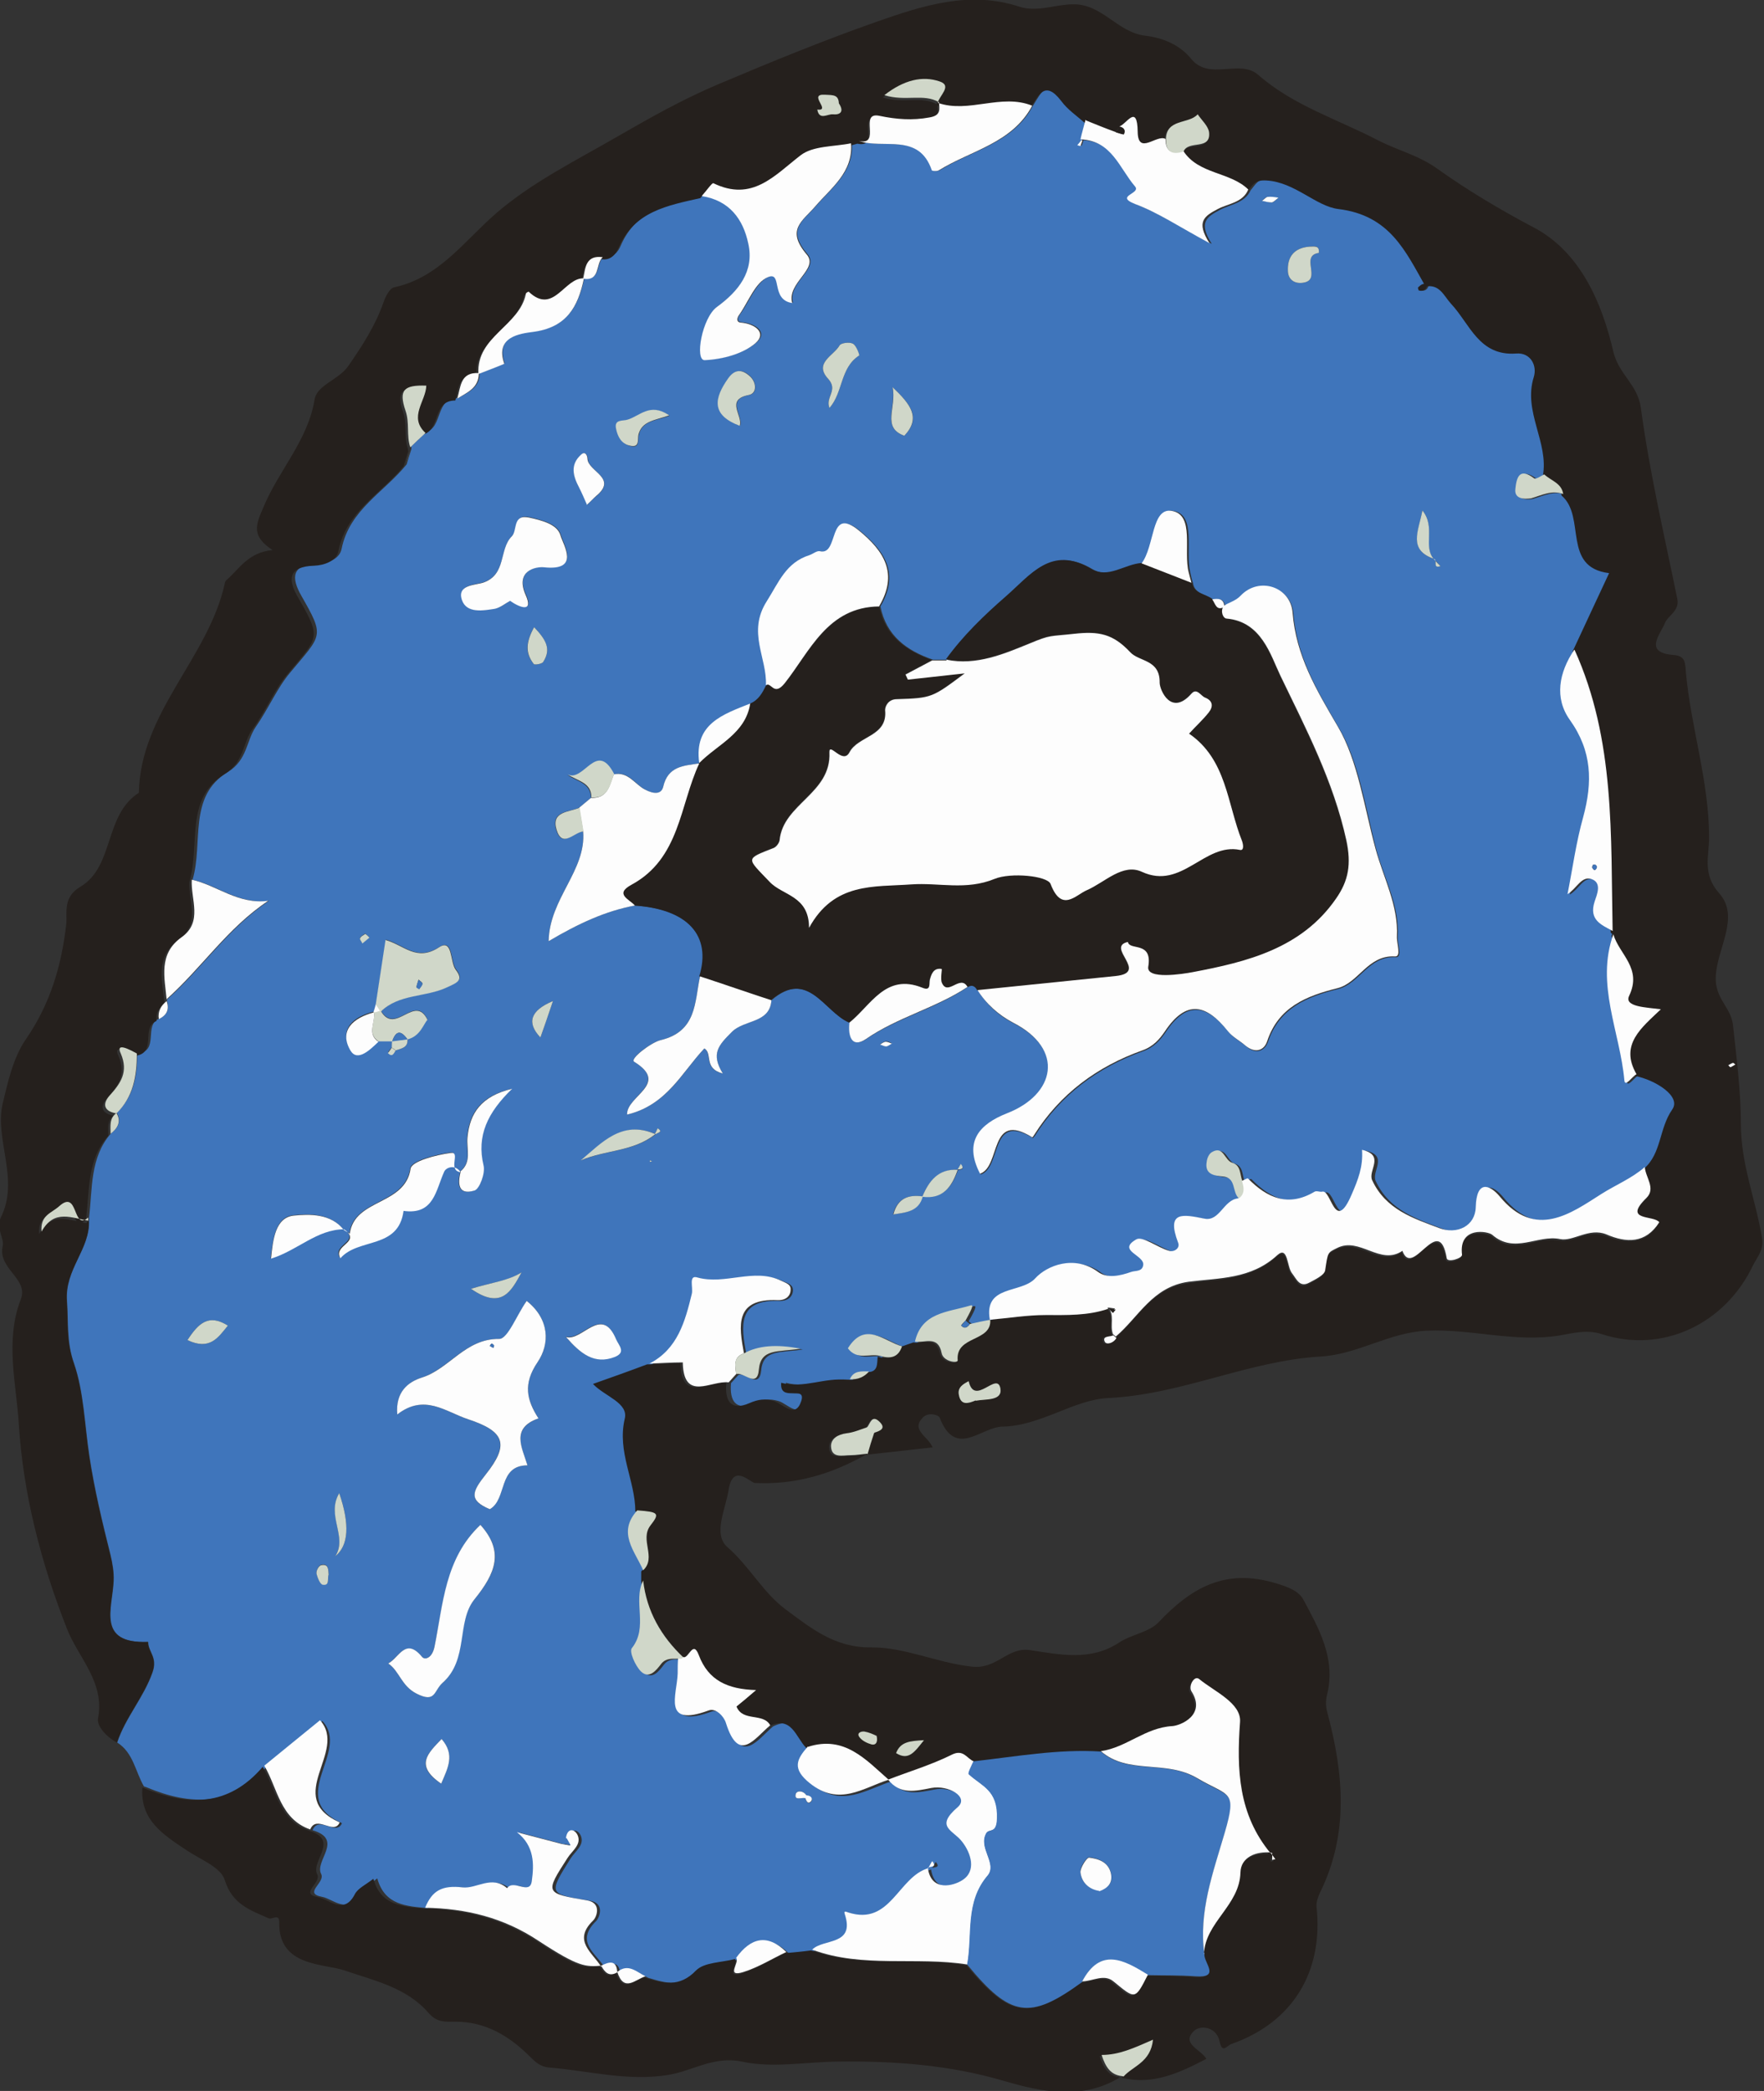 <svg width="81" height="96" viewBox="0 0 81 96" fill="none" xmlns="http://www.w3.org/2000/svg">
<rect x="0" y="0" width="81" height="96" fill="#333333" stroke="none"/>
<g clip-path="url(#clip0_85_568)">
<path d="M6.609 82.016C6.213 81.333 6.123 80.47 5.384 80.003C5.763 78.853 6.591 77.954 7.005 76.786C7.257 76.085 6.807 75.851 6.807 75.384C4.43 75.474 5.168 73.856 5.222 72.58C5.24 72.184 5.168 71.771 5.078 71.393C4.7 69.883 4.34 68.392 4.106 66.846C3.89 65.426 3.854 63.916 3.404 62.604C3.043 61.58 3.151 60.699 3.079 59.728C2.971 58.272 4.142 57.355 4.088 56.043V55.9C4.25 54.569 4.124 53.15 5.096 52.035C5.42 51.784 5.583 51.496 5.366 51.083C6.141 50.346 6.303 49.393 6.303 48.368C7.347 48.279 6.573 47.056 7.311 46.769C7.689 46.607 7.78 46.319 7.671 45.942V45.888C9.292 44.45 10.481 42.599 12.354 41.358C10.967 41.538 9.976 40.64 8.842 40.388C9.346 38.716 8.608 36.559 10.463 35.445C11.363 34.888 11.309 34.007 11.741 33.378C12.318 32.551 12.732 31.581 13.308 30.898C14.785 29.118 14.929 29.262 13.83 27.339C13.362 26.512 13.398 25.919 14.569 25.883C15.037 25.883 15.595 25.667 15.685 25.2C16.045 23.402 17.648 22.593 18.674 21.317C18.746 21.084 18.818 20.85 18.89 20.616V20.491C19.107 20.275 19.341 20.059 19.557 19.843C20.349 19.61 19.971 18.262 21.033 18.28C21.502 18.01 22.042 17.794 22.024 17.111L22.006 17.147C22.42 16.986 23.176 16.698 23.176 16.68C22.726 15.404 23.951 15.278 24.473 15.224C26.04 15.026 26.562 14.074 26.832 12.762H26.814C27.606 12.905 27.354 12.079 27.714 11.791C28.147 11.863 28.381 11.575 28.507 11.27C29.227 9.598 30.758 9.329 32.27 8.987C33.531 9.185 34.161 10.048 34.395 11.162C34.666 12.456 33.945 13.355 32.955 14.074C32.27 14.577 31.91 16.536 32.397 16.518C33.207 16.482 34.143 16.231 34.737 15.727C35.278 15.26 34.702 14.847 34.053 14.793C33.819 14.775 33.873 14.577 33.981 14.433C34.413 13.84 34.719 12.959 35.296 12.708C35.98 12.42 35.404 13.75 36.412 13.894C36.16 12.959 37.655 12.348 37.078 11.665C36.106 10.533 36.862 10.155 37.475 9.454C38.195 8.61 39.221 7.891 39.114 6.561C39.239 6.525 39.348 6.489 39.474 6.471C40.608 6.866 42.229 6.075 42.823 7.819C42.823 7.855 43.057 7.873 43.147 7.819C44.624 6.902 46.515 6.579 47.433 4.853C47.793 4.278 48.099 3.541 48.856 4.529C49.144 4.907 49.576 5.195 49.936 5.536C49.864 5.824 49.774 6.111 49.702 6.417C49.648 6.489 49.576 6.561 49.522 6.65C49.576 6.65 49.666 6.704 49.666 6.686C49.702 6.614 49.72 6.525 49.756 6.435C51.143 6.525 51.485 7.765 52.223 8.592C52.511 8.933 51.251 9.023 52.223 9.4C53.286 9.814 54.24 10.461 55.645 11.198C55.014 10.209 55.411 9.958 56.023 9.634C56.491 9.383 57.157 9.329 57.428 8.735C57.662 8.466 57.752 8.178 58.31 8.214C59.625 8.286 60.579 9.4 61.623 9.526C63.983 9.814 64.703 11.467 65.621 13.121C65.441 12.923 65.315 13.085 65.189 13.193C65.189 13.193 65.189 13.337 65.225 13.337C65.423 13.373 65.549 13.301 65.603 13.103C66.269 12.959 66.432 13.517 66.792 13.894C67.656 14.811 68.07 16.303 69.781 16.177C70.429 16.123 70.754 16.734 70.591 17.255C70.105 18.855 71.294 20.257 71.006 21.803C70.844 21.857 70.627 22.018 70.555 21.982C69.871 21.461 69.745 21.946 69.691 22.468C69.619 23.061 70.357 22.917 70.411 22.899C70.898 22.755 71.348 22.522 71.888 22.701C73.022 23.672 71.888 25.991 74.067 26.26C73.491 27.5 72.933 28.687 72.392 29.855C71.672 30.898 71.474 32.066 72.194 33.072C73.221 34.51 73.239 35.93 72.806 37.53C72.5 38.698 72.32 39.885 72.086 41.071C72.518 40.801 72.716 40.244 73.167 40.37C73.689 40.532 73.437 41.089 73.329 41.413C73.058 42.239 73.617 42.473 74.157 42.761L74.229 42.832L74.193 42.922C73.347 45.223 74.499 47.416 74.697 49.645C74.733 49.968 75.057 49.447 75.255 49.357C76.192 49.537 77.416 50.274 76.984 50.903C76.372 51.784 76.498 52.916 75.688 53.617C75.093 54.138 74.337 54.444 73.689 54.857C72.302 55.756 70.663 56.978 69.025 54.965C68.556 54.39 67.962 54.21 67.926 55.45C67.908 56.331 67.044 56.726 66.251 56.421C65.063 55.971 63.802 55.576 63.172 54.228C62.956 53.779 63.784 53.06 62.704 52.826C62.758 53.599 62.506 54.192 62.236 54.857C61.443 56.709 61.299 54.605 60.867 54.749C60.759 54.785 60.615 54.713 60.525 54.749C59.3 55.468 58.346 55.037 57.464 54.138C57.428 54.102 57.266 54.21 57.157 54.264C57.031 53.958 57.103 53.545 56.689 53.419C56.347 53.311 56.293 52.61 55.753 52.934C55.627 53.006 55.555 53.221 55.519 53.365C55.429 53.941 55.861 53.994 56.257 54.048C56.887 54.12 56.671 54.785 56.995 55.055C56.329 55.127 56.149 56.115 55.465 55.989C54.456 55.792 53.682 55.612 54.24 57.086C54.33 57.338 54.06 57.535 53.826 57.463C53.304 57.302 52.601 56.762 52.313 56.942C51.431 57.463 52.745 57.661 52.638 58.128C52.583 58.434 52.277 58.362 52.079 58.434C51.575 58.596 50.963 58.722 50.566 58.434C49.468 57.625 48.19 58.146 47.685 58.722C47.037 59.441 45.29 59.009 45.596 60.627H45.614C45.308 60.681 44.984 60.753 44.678 60.825C44.606 60.771 44.552 60.717 44.48 60.663C44.858 59.998 44.84 59.926 44.678 59.98C43.688 60.285 42.481 60.285 42.157 61.633C41.959 61.705 41.761 61.777 41.544 61.849C40.716 61.615 39.852 60.663 39.059 61.939C39.474 62.496 40.032 62.191 40.518 62.281C40.482 62.604 40.554 62.999 40.032 62.999C39.69 62.999 39.33 62.946 39.15 63.359C38.105 63.215 37.115 63.772 36.088 63.485C35.998 64.419 37.259 63.557 37.007 64.329C36.736 65.156 36.16 64.455 35.764 64.329C35.35 64.204 35.044 64.24 34.63 64.419C33.783 64.797 33.495 64.311 33.567 63.503C33.675 63.377 33.801 63.251 33.909 63.125C34.251 62.999 34.864 63.808 34.954 62.91C35.044 61.939 35.836 62.119 36.862 61.957C35.77 61.753 34.906 61.825 34.269 62.173C34.035 60.879 33.837 59.638 35.818 59.728C36.124 59.728 36.394 59.584 36.412 59.243C36.412 58.973 36.178 58.919 35.962 58.829C34.702 58.236 33.405 59.045 32.126 58.686C31.712 58.56 31.928 59.153 31.874 59.441C31.568 60.699 31.244 61.975 29.929 62.64C29.119 62.928 28.291 63.233 27.444 63.539C27.985 64.114 29.083 64.401 28.903 65.138C28.543 66.666 29.371 67.978 29.389 69.398C28.453 70.423 29.281 71.25 29.659 72.148C29.659 72.292 29.659 72.454 29.659 72.598C29.173 73.568 29.911 74.737 29.137 75.707C29.011 75.869 29.281 76.516 29.551 76.768C29.947 77.145 30.253 76.732 30.488 76.426C30.704 76.156 30.974 76.174 31.262 76.192C31.262 76.426 31.262 76.66 31.244 76.894C31.208 77.882 30.524 79.374 32.667 78.583C32.991 78.457 33.369 78.853 33.459 79.158C34.053 81.046 34.791 79.859 35.494 79.266C36.574 78.727 36.736 79.769 37.241 80.255C36.718 80.848 36.502 81.279 37.331 81.944C38.663 83.005 39.762 82.16 40.95 81.782H40.914C41.472 82.465 42.175 82.304 42.913 82.16C43.669 81.998 44.66 82.573 44.12 83.041C43.057 83.975 43.886 84.083 44.318 84.622C44.732 85.144 45.002 85.988 44.318 86.402C43.958 86.618 42.913 86.959 42.751 85.809C42.805 85.683 43.237 85.809 42.967 85.485C42.895 85.593 42.841 85.719 42.769 85.827C41.383 86.222 41.04 88.487 39.095 87.858C38.987 87.822 38.879 87.768 38.933 87.93C39.42 89.385 37.943 89.026 37.421 89.565C37.025 89.601 36.628 89.637 36.232 89.691C35.35 88.828 34.593 89.044 33.927 89.961C33.315 90.122 32.523 90.087 32.144 90.482C31.352 91.273 30.596 91.057 29.767 90.805C29.353 90.626 28.975 90.212 28.471 90.608C28.435 90.033 28.093 90.122 27.732 90.302H27.75C27.354 89.673 26.4 89.152 27.372 88.199C27.534 88.037 27.786 87.372 27.084 87.264C25.175 86.959 25.175 86.959 26.202 85.323C26.418 84.982 26.85 84.712 26.67 84.281C26.544 83.993 26.202 83.903 26.13 84.407C26.058 84.496 25.986 84.586 25.914 84.676C25.229 84.496 24.545 84.317 23.861 84.137C24.671 84.766 24.653 85.611 24.545 86.384C24.437 87.067 23.699 86.276 23.41 86.707C22.708 86.114 22.006 86.743 21.376 86.671C20.421 86.564 19.953 86.815 19.647 87.606C18.674 87.516 17.666 87.48 17.324 86.24C16.982 86.51 16.622 86.671 16.477 86.941C15.973 87.93 15.289 87.175 14.785 87.085C13.902 86.923 14.947 86.438 14.749 86.042C14.425 85.431 15.811 84.461 14.352 84.029C14.641 83.328 15.433 84.317 15.703 83.706C13.092 82.537 16.117 80.434 14.803 79.014C13.956 79.697 13.092 80.398 12.245 81.099C10.679 82.951 8.77 82.915 6.717 82.052L6.609 82.016ZM36.971 82.555C37.025 82.681 37.097 82.879 37.241 82.717C37.367 82.591 37.223 82.465 37.042 82.448C36.898 82.196 36.574 82.196 36.538 82.376C36.466 82.681 36.808 82.519 36.971 82.555ZM18.17 48.225C18.44 48.135 18.746 48.099 18.71 47.703C19.305 47.56 19.431 46.984 19.629 46.805C19.052 45.6 18.188 47.506 17.504 46.427C18.35 45.6 19.557 45.78 20.547 45.313C20.997 45.097 21.322 44.989 20.943 44.504C20.673 44.145 20.817 43.066 20.169 43.48C19.143 44.145 18.566 43.39 17.72 43.138C17.576 44.127 17.414 45.115 17.27 46.104C17.234 46.212 17.198 46.337 17.162 46.445C16.225 46.679 15.541 47.254 16.099 48.189C16.405 48.728 17 48.153 17.378 47.775C17.594 47.775 17.81 47.757 18.026 47.739C18.008 47.847 17.99 47.955 18.008 48.063C17.936 48.153 17.81 48.297 17.828 48.315C18.026 48.53 18.098 48.35 18.188 48.189L18.17 48.225ZM42.373 54.929C43.327 55.055 43.724 54.462 43.994 53.707C44.192 53.707 44.282 53.653 44.12 53.455C44.066 53.545 44.03 53.617 43.976 53.707C43.093 53.671 42.661 54.228 42.355 54.929C41.707 54.839 41.202 55.019 41.004 55.756C41.581 55.666 42.175 55.63 42.355 54.929H42.373ZM65.873 25.667C65.999 25.739 65.783 26.099 66.144 25.991C66.053 25.883 65.963 25.793 65.855 25.685C65.297 25.092 65.945 24.211 65.315 23.438C65.153 24.391 64.631 25.254 65.873 25.667ZM30.073 52.053C28.579 51.442 27.66 52.449 26.688 53.275C27.804 52.79 29.101 52.88 30.109 52.071C30.2 51.999 30.47 51.999 30.2 51.801C30.163 51.891 30.11 51.963 30.073 52.053ZM21.142 53.761C20.997 54.318 20.997 54.893 21.772 54.659C22.024 54.587 22.276 53.869 22.186 53.509C21.862 52.143 22.366 51.083 23.5 49.986C22.06 50.328 21.556 51.1 21.448 52.215C21.394 52.754 21.682 53.365 21.105 53.797C20.529 53.689 21.16 52.862 20.673 52.916C20.007 53.006 18.89 53.293 18.836 53.635C18.584 55.342 16.261 55.019 16.045 56.619C15.955 56.565 15.865 56.511 15.775 56.457C15.163 55.684 14.172 55.72 13.47 55.792C12.642 55.882 12.534 56.888 12.426 57.769C13.65 57.392 14.533 56.421 15.793 56.421C16.585 57.014 15.253 57.122 15.595 57.733C16.423 56.78 18.26 57.338 18.494 55.558C19.917 55.756 19.971 54.605 20.367 53.743C20.457 53.545 20.853 53.437 21.105 53.743L21.142 53.761ZM32.108 35.05C31.406 35.157 30.668 35.175 30.452 36.128C30.362 36.505 30.001 36.452 29.623 36.254C29.155 36.002 28.849 35.391 28.183 35.553C27.372 34.007 26.814 35.966 26.04 35.571C26.526 35.894 27.12 35.948 27.138 36.631C26.958 36.775 26.778 36.937 26.598 37.081C26.13 37.296 25.283 37.224 25.535 38.087C25.805 38.986 26.346 38.177 26.778 38.177C26.922 39.974 25.229 41.251 25.193 43.21C26.562 42.401 27.804 41.826 29.155 41.574C31.604 41.736 32.703 42.94 32.144 44.828C31.892 46.014 32 47.362 30.326 47.757C29.893 47.865 28.903 48.602 29.119 48.746C30.758 49.752 28.759 50.31 28.795 51.172C30.614 50.741 31.316 49.249 32.342 48.135C32.721 48.368 32.288 49.069 33.189 49.285C32.631 48.368 32.991 47.991 33.621 47.362C34.179 46.805 35.35 46.984 35.422 45.924C37.133 44.45 37.853 46.463 39.023 46.949C38.933 47.542 39.114 48.153 39.78 47.703C41.238 46.715 42.985 46.301 44.444 45.313C44.66 45.205 44.804 45.259 44.912 45.475C45.308 46.14 45.903 46.661 46.551 46.984C48.928 48.207 48.496 50.292 46.263 51.154C45.02 51.64 44.246 52.431 45.038 53.922C46.011 53.599 45.434 51.029 47.433 52.251C47.433 52.251 47.487 52.179 47.523 52.143C48.712 50.256 50.422 48.998 52.493 48.261C52.998 48.081 53.286 47.739 53.52 47.398C54.51 45.906 55.429 46.14 56.419 47.38C56.635 47.65 56.959 47.811 57.23 48.045C57.644 48.404 58.058 48.279 58.22 47.847C58.742 46.266 60.021 45.762 61.461 45.403C62.434 45.151 62.848 43.875 64.091 43.947C64.415 43.965 64.163 43.354 64.181 43.03C64.271 41.592 63.568 40.352 63.208 39.04C62.704 37.135 62.398 34.96 61.479 33.414C60.471 31.688 59.553 30.161 59.391 28.166C59.3 26.979 57.86 26.494 57.013 27.375C56.743 27.644 56.455 27.68 56.221 27.86H56.257C56.221 27.483 55.969 27.483 55.699 27.518C55.393 27.267 54.852 27.285 54.78 26.764C54.726 26.602 54.69 26.44 54.654 26.278C54.42 25.29 54.943 23.636 53.88 23.456C52.944 23.294 53.07 25.074 52.493 25.865C51.719 25.919 50.981 26.602 50.17 26.134C48.352 25.038 47.397 26.422 46.263 27.393C45.254 28.273 44.3 29.19 43.507 30.287C43.291 30.287 43.057 30.287 42.841 30.287C41.635 29.873 40.698 29.19 40.428 27.842C41.292 26.368 40.68 25.344 39.492 24.373C38.051 23.205 38.591 25.541 37.709 25.326C37.565 25.29 37.403 25.451 37.223 25.505C36.16 25.847 35.818 26.745 35.26 27.626C34.359 29.046 35.26 30.197 35.224 31.473C35.062 31.814 34.882 32.138 34.503 32.3C33.243 32.803 31.91 33.252 32.162 35.032L32.108 35.05ZM24.185 59.728C23.753 60.357 23.338 61.472 22.924 61.472C21.358 61.454 20.637 62.838 19.359 63.251C18.746 63.449 18.152 63.916 18.242 64.941C19.467 63.97 20.457 64.815 21.484 65.156C23.176 65.713 23.392 66.307 22.294 67.709C21.682 68.481 21.502 68.895 22.492 69.29C23.302 68.805 22.852 67.277 24.221 67.277C23.969 66.468 23.447 65.588 24.725 65.12C24.185 64.258 24.005 63.539 24.689 62.532C25.247 61.705 25.247 60.573 24.185 59.728ZM22.06 70.009C20.439 71.555 20.367 73.658 19.953 75.599C19.845 76.138 19.503 76.228 19.377 76.067C18.62 75.168 18.296 76.121 17.828 76.372C18.35 76.732 18.422 77.397 19.125 77.756C20.007 78.206 19.917 77.612 20.313 77.271C21.52 76.192 20.925 74.467 21.79 73.424C22.762 72.22 23.176 71.25 22.06 70.009ZM23.447 27.572C23.897 27.896 24.527 28.112 24.149 27.285C23.645 26.188 24.635 25.991 24.995 26.027C26.67 26.188 25.878 25.002 25.752 24.553C25.607 24.049 24.869 23.87 24.311 23.744C23.555 23.582 23.789 24.337 23.518 24.607C22.906 25.218 23.266 26.35 22.222 26.728C21.862 26.853 20.997 26.817 21.232 27.536C21.448 28.166 22.186 28.022 22.744 27.932C22.996 27.896 23.23 27.68 23.465 27.554L23.447 27.572ZM25.986 61.382C26.616 62.101 27.264 62.658 28.219 62.281C28.759 62.065 28.399 61.777 28.273 61.472C27.606 59.89 26.724 61.597 25.968 61.364L25.986 61.382ZM33.981 19.556C34.161 19.107 33.297 18.352 34.395 18.136C34.791 18.064 34.737 17.561 34.467 17.291C34.143 16.968 33.783 16.914 33.459 17.363C32.811 18.28 32.649 19.053 33.999 19.556H33.981ZM38.087 18.729C38.717 18.028 38.573 16.878 39.456 16.32C39.474 16.32 39.33 15.871 39.167 15.781C39.005 15.691 38.627 15.745 38.555 15.853C38.285 16.338 37.349 16.662 38.033 17.399C38.501 17.92 37.889 18.208 38.087 18.729ZM26.958 23.187C27.138 23.007 27.246 22.881 27.39 22.773C28.381 21.946 27.012 21.659 26.994 21.066C26.994 20.94 26.886 20.688 26.706 20.868C26.184 21.335 26.31 21.875 26.616 22.396C26.742 22.63 26.85 22.881 26.976 23.187H26.958ZM30.722 19.071C29.857 18.495 29.389 19.125 28.831 19.286C28.615 19.358 28.183 19.25 28.309 19.718C28.399 20.059 28.561 20.365 28.921 20.473C29.407 20.598 29.263 20.221 29.335 19.969C29.479 19.322 30.091 19.322 30.74 19.089L30.722 19.071ZM60.561 11.611C60.597 11.252 60.345 11.306 60.129 11.324C59.426 11.378 59.102 11.791 59.138 12.456C59.156 12.851 59.462 13.049 59.859 12.977C60.705 12.834 59.679 11.737 60.561 11.611ZM15.397 71.447C16.009 70.956 16.069 69.991 15.577 68.553C14.983 69.578 15.973 70.549 15.397 71.447ZM8.608 61.526C9.634 62.011 10.012 61.418 10.463 60.861C9.58 60.303 9.112 60.753 8.608 61.526ZM21.628 59.171C23.05 60.16 23.483 59.261 23.951 58.416C23.32 58.829 22.564 58.883 21.628 59.171ZM40.986 17.776C41.166 18.711 40.464 19.628 41.526 20.005C42.319 19.178 41.815 18.567 40.986 17.776ZM25.391 45.96C24.359 46.391 24.167 46.949 24.815 47.632C24.995 47.128 25.157 46.661 25.391 45.96ZM24.527 28.795C24.149 29.478 24.095 29.981 24.509 30.484C24.563 30.538 24.887 30.484 24.941 30.394C25.337 29.801 25.049 29.352 24.527 28.795ZM20.259 81.89C20.565 81.171 20.907 80.56 20.277 79.841C19.665 80.488 18.998 81.064 20.259 81.89ZM15.091 72.292C15.073 72.058 15.091 71.771 14.749 71.843C14.641 71.861 14.514 72.112 14.533 72.22C14.569 72.418 14.695 72.724 14.821 72.741C15.181 72.795 15.019 72.436 15.091 72.274V72.292ZM16.765 42.868C16.765 42.868 16.567 42.976 16.531 43.066C16.513 43.12 16.603 43.228 16.64 43.3C16.747 43.21 16.856 43.12 16.964 43.03C16.892 42.976 16.838 42.922 16.765 42.85V42.868ZM58.706 9.077C58.49 9.077 58.346 9.023 58.202 9.041C58.112 9.041 58.04 9.149 57.95 9.221C58.094 9.239 58.256 9.293 58.4 9.293C58.49 9.293 58.562 9.185 58.706 9.077ZM40.968 47.901C40.86 47.865 40.77 47.793 40.68 47.811C40.59 47.811 40.5 47.901 40.41 47.937C40.5 47.973 40.59 48.045 40.698 48.027C40.788 48.027 40.878 47.937 40.968 47.883V47.901ZM29.839 53.275V53.347L29.947 53.311L29.839 53.275Z" fill="#3F75BB"/>
<path d="M4.07 56.043C4.142 57.355 2.953 58.272 3.061 59.728C3.133 60.699 3.025 61.58 3.386 62.604C3.836 63.916 3.872 65.426 4.088 66.846C4.322 68.392 4.682 69.883 5.06 71.393C5.15 71.771 5.222 72.184 5.204 72.58C5.15 73.856 4.412 75.474 6.789 75.384C6.789 75.851 7.239 76.085 6.987 76.786C6.573 77.954 5.745 78.853 5.366 80.003C4.898 79.751 4.43 79.248 4.502 78.889C4.826 77.235 3.584 76.085 3.079 74.79C1.873 71.735 1.063 68.571 0.864 65.39C0.756 63.557 0.216 61.562 0.954 59.656C1.333 58.704 -0.126 58.254 0.126 57.194C0.198 56.852 -0.198 56.385 0.036 55.9C0.918 54.138 -0.27 52.323 0.126 50.651C0.36 49.699 0.594 48.566 1.207 47.685C2.305 46.086 2.827 44.342 3.043 42.419C3.097 41.934 2.863 41.197 3.692 40.712C5.258 39.777 4.772 37.422 6.375 36.398C6.447 32.695 9.562 30.215 10.319 26.799C10.319 26.746 10.355 26.674 10.391 26.638C10.985 26.134 11.381 25.361 12.516 25.254C11.525 24.607 11.741 24.103 12.101 23.276C12.804 21.587 14.136 20.221 14.443 18.352C14.55 17.669 15.541 17.453 15.991 16.806C16.639 15.871 17.234 14.954 17.612 13.876C17.702 13.606 17.9 13.229 18.098 13.193C20.169 12.744 21.322 11.054 22.798 9.778C24.473 8.34 26.454 7.369 28.345 6.273C29.875 5.392 31.334 4.565 32.991 3.864C35.368 2.858 37.781 1.869 40.23 1.007C42.337 0.27 44.498 -0.449 46.803 0.306C47.631 0.575 48.46 0.198 49.288 0.198C50.602 0.18 51.305 1.474 52.565 1.636C53.358 1.726 54.15 2.031 54.708 2.714C55.537 3.721 56.923 2.696 57.77 3.433C59.39 4.853 61.443 5.482 63.298 6.453C64.181 6.902 65.153 7.136 65.999 7.747C67.386 8.735 68.863 9.616 70.393 10.425C72.572 11.557 73.563 13.912 74.085 16.159C74.337 17.201 75.201 17.651 75.346 18.729C75.742 21.677 76.426 24.589 77.02 27.5C77.128 28.058 76.588 28.255 76.444 28.615C76.264 29.1 75.436 29.963 76.84 30.071C77.398 30.107 77.38 30.43 77.416 30.898C77.651 33.432 78.479 35.876 78.479 38.465C78.479 39.291 78.155 40.136 78.947 41.017C79.92 42.114 78.821 43.569 78.785 44.864C78.749 45.87 79.487 46.23 79.577 47.074C79.74 48.566 79.938 50.13 79.938 51.604C79.938 53.455 80.622 55.091 80.91 56.834C81 57.392 80.694 57.697 80.496 58.093C79.217 60.789 76.336 62.155 73.563 61.256C72.86 61.022 72.176 61.22 71.636 61.31C69.565 61.651 67.566 61.004 65.531 61.094C63.784 61.166 62.344 62.191 60.633 62.281C57.319 62.478 54.276 64.024 50.891 64.186C49.306 64.258 47.793 65.462 46.047 65.498C45.056 65.498 43.886 66.99 43.147 65.084C43.093 64.959 42.625 64.815 42.373 65.084C41.815 65.66 42.607 65.929 42.823 66.451C41.707 66.576 40.734 66.684 39.762 66.792C39.87 66.469 39.978 66.127 40.068 65.803C40.338 65.731 40.662 65.624 40.32 65.282C39.978 64.941 39.906 65.372 39.762 65.552C39.438 65.642 39.131 65.803 38.789 65.839C38.393 65.875 38.069 66.091 38.069 66.433C38.087 67.008 38.609 66.828 38.969 66.846C39.239 66.846 39.51 66.792 39.78 66.774C38.195 67.673 36.538 68.176 34.666 68.086C34.467 68.086 33.657 67.151 33.459 68.392C33.315 69.308 32.721 70.441 33.405 71.034C34.413 71.915 35.026 73.101 36.052 73.874C37.205 74.719 38.303 75.653 39.996 75.635C41.526 75.617 43.003 76.336 44.606 76.516C45.794 76.66 46.245 75.599 47.307 75.761C48.64 75.959 50.062 76.282 51.377 75.42C51.935 75.042 52.745 74.952 53.196 74.485C54.69 72.903 56.257 71.987 58.58 72.688C59.174 72.867 59.643 73.047 59.859 73.46C60.561 74.772 61.317 76.103 60.957 77.72C60.885 78.008 60.849 78.278 60.957 78.655C61.696 81.423 61.948 84.191 60.615 86.887C60.525 87.085 60.435 87.319 60.453 87.534C60.777 90.536 59.354 92.855 56.545 93.843C56.329 93.915 56.131 94.31 56.005 93.735C55.861 93.034 55.105 92.962 54.816 93.25C54.222 93.843 55.159 94.095 55.393 94.526C54.15 95.173 52.926 95.748 51.503 95.389C51.935 94.904 52.745 94.742 52.853 93.699C51.989 94.059 51.305 94.418 50.495 94.4C50.675 94.957 50.909 95.317 51.431 95.371C49.684 96.449 47.793 96.036 46.083 95.533C43.561 94.796 41.022 94.616 38.429 94.652C36.971 94.67 35.458 94.957 34.071 94.652C32.775 94.382 31.802 95.083 30.686 95.263C28.795 95.569 27.012 95.065 25.193 94.922C24.815 94.886 24.581 94.67 24.329 94.418C23.392 93.484 22.312 92.819 20.907 92.819C20.457 92.819 20.079 92.873 19.683 92.423C18.674 91.255 17.234 90.949 15.811 90.464C14.857 90.14 12.768 90.302 12.822 88.235C12.822 87.84 12.48 88.145 12.335 88.073C11.489 87.696 10.661 87.426 10.319 86.312C10.139 85.719 9.166 85.359 8.536 84.928C7.491 84.227 6.429 83.562 6.537 82.07C8.59 82.933 10.481 82.969 12.065 81.117C12.678 82.16 12.804 83.562 14.172 84.047C15.631 84.479 14.244 85.449 14.569 86.06C14.767 86.456 13.722 86.941 14.604 87.103C15.109 87.193 15.793 87.948 16.297 86.959C16.441 86.689 16.802 86.528 17.144 86.258C17.486 87.498 18.494 87.534 19.467 87.624C21.34 87.66 23.068 88.091 24.689 89.152C26.526 90.374 26.832 90.356 27.57 90.284H27.552C27.714 90.608 27.913 90.805 28.291 90.59C28.597 91.524 29.137 90.913 29.587 90.787C30.434 91.057 31.19 91.273 31.964 90.464C32.342 90.087 33.135 90.105 33.747 89.943C33.927 90.14 33.243 90.859 34.089 90.59C34.773 90.374 35.404 89.979 36.052 89.673C36.448 89.637 36.844 89.601 37.241 89.547C39.564 90.392 42.013 89.835 44.372 90.23C46.371 92.639 47.253 92.765 49.63 91.021C50.116 91.021 50.657 90.644 51.071 91.021C52.079 91.848 52.043 91.884 52.656 90.716C53.376 90.716 54.114 90.716 54.834 90.769C56.005 90.841 55.267 90.158 55.249 89.781C55.303 88.307 56.887 87.552 56.923 86.042C56.923 85.323 57.626 85.054 58.346 85.126C58.346 85.234 58.346 85.359 58.346 85.467C58.4 85.467 58.454 85.449 58.49 85.431L58.292 85.162C56.815 83.382 56.725 81.333 56.887 79.122C56.941 78.26 55.735 77.738 55.014 77.163C54.78 76.965 54.492 77.487 54.654 77.72C55.357 78.835 54.132 79.302 53.772 79.32C52.529 79.392 51.647 80.309 50.495 80.47C48.514 80.344 46.587 80.704 44.642 80.92C44.318 80.794 44.174 80.344 43.633 80.614C42.697 81.081 41.689 81.387 40.698 81.764H40.734C39.69 80.812 38.699 79.697 37.025 80.255C36.538 79.769 36.358 78.727 35.278 79.266C34.936 78.673 33.999 79.122 33.729 78.403C33.999 78.188 34.251 77.972 34.629 77.648C33.315 77.612 32.45 77.199 32 76.049C31.73 75.348 31.55 76.21 31.298 76.139C30.271 75.168 29.605 74.018 29.443 72.598C29.443 72.454 29.443 72.292 29.443 72.148C30.073 71.555 29.263 70.746 29.785 70.081C30.218 69.524 30.127 69.47 29.173 69.398C29.173 67.978 28.327 66.666 28.687 65.138C28.867 64.401 27.768 64.114 27.228 63.539C28.093 63.233 28.903 62.946 29.713 62.64C30.218 62.64 30.74 62.604 31.244 62.586C31.28 64.419 32.559 63.395 33.351 63.503C33.279 64.312 33.549 64.797 34.413 64.419C34.828 64.24 35.134 64.204 35.548 64.329C35.944 64.455 36.52 65.156 36.79 64.329C37.042 63.557 35.782 64.419 35.872 63.485C36.898 63.772 37.889 63.215 38.933 63.359C39.294 63.377 39.582 63.269 39.816 62.999C40.338 62.999 40.266 62.604 40.302 62.281C40.77 62.424 41.148 62.37 41.328 61.849C41.526 61.777 41.725 61.705 41.941 61.633C42.391 61.705 43.003 61.346 43.165 62.155C43.237 62.55 43.922 62.64 43.904 62.496C43.778 61.328 45.488 61.669 45.398 60.609H45.38C46.227 60.537 47.091 60.393 47.937 60.393C48.91 60.393 49.882 60.429 50.819 60.106V60.07C51.179 60.429 50.891 60.932 51.053 61.328C50.873 61.382 50.531 61.328 50.657 61.615C50.729 61.777 51.071 61.687 51.197 61.436C52.259 60.537 52.871 59.153 54.546 58.919C55.933 58.722 57.41 58.794 58.616 57.697C59.12 57.23 59.048 58.236 59.3 58.542C59.517 58.794 59.661 59.207 60.093 58.955C60.363 58.812 60.777 58.614 60.813 58.398C60.939 57.553 60.921 57.589 61.353 57.373C62.398 56.834 63.334 58.2 64.361 57.499C64.811 58.794 66.017 55.684 66.396 57.841C66.432 58.056 67.116 57.841 67.098 57.679C66.936 56.349 68.304 56.601 68.484 56.762C69.511 57.661 70.555 56.744 71.6 56.96C72.194 57.086 72.933 56.421 73.725 56.744C74.643 57.122 75.544 57.176 76.156 56.187C75.922 55.828 74.463 56.151 75.562 55.073C76.012 54.641 75.526 54.12 75.49 53.653C76.3 52.952 76.174 51.819 76.786 50.939C77.218 50.328 75.994 49.573 75.057 49.393C74.265 48.027 75.309 47.254 76.174 46.409C75.508 46.319 74.463 46.301 74.715 45.798C75.328 44.522 74.265 43.893 73.995 42.976L74.031 42.886L73.959 42.815C73.851 38.447 74.085 34.025 72.212 29.909C72.752 28.741 73.311 27.554 73.887 26.314C71.708 26.045 72.842 23.726 71.708 22.755C71.618 22.252 71.132 22.144 70.844 21.857C71.132 20.311 69.925 18.909 70.429 17.309C70.591 16.788 70.285 16.177 69.619 16.231C67.908 16.357 67.494 14.865 66.63 13.948C66.287 13.57 66.107 13.031 65.441 13.157H65.459C64.541 11.539 63.82 9.886 61.461 9.598C60.417 9.472 59.462 8.358 58.148 8.286C57.572 8.25 57.5 8.538 57.266 8.807C56.401 7.981 54.978 8.124 54.276 7.028C54.492 6.489 55.537 6.992 55.447 6.147C55.411 5.86 55.105 5.59 54.925 5.32C54.51 5.806 53.466 5.5 53.466 6.489C53.052 6.255 52.205 7.244 52.187 6.165C52.169 4.835 51.665 5.824 51.341 5.913C51.269 5.985 51.215 6.075 51.143 6.165C50.693 5.985 50.26 5.806 49.81 5.644C49.45 5.32 49.018 5.033 48.73 4.637C47.973 3.649 47.685 4.386 47.307 4.961C45.884 4.386 44.408 5.32 42.985 4.835C43.057 4.494 43.669 4.044 43.075 3.846C42.265 3.577 41.419 3.793 40.536 4.476C41.508 4.781 42.337 4.386 43.039 4.799C43.075 5.141 43.147 5.428 42.607 5.518C41.815 5.662 41.076 5.608 40.32 5.446C39.33 5.23 40.428 6.812 39.365 6.597C39.239 6.632 39.131 6.668 39.005 6.686C38.213 6.848 37.259 6.794 36.682 7.244C35.458 8.178 34.449 9.383 32.685 8.52C32.612 8.484 32.342 8.897 32.162 9.095C30.65 9.436 29.119 9.706 28.399 11.378C28.273 11.683 28.038 11.971 27.606 11.899C26.814 11.791 26.814 12.402 26.706 12.887L26.724 12.87C25.823 12.834 25.355 14.577 24.185 13.481C24.185 13.481 24.077 13.534 24.059 13.57C23.771 15.062 21.772 15.548 21.88 17.255L21.898 17.219C21.033 17.147 21.069 17.866 20.907 18.388C19.845 18.388 20.241 19.718 19.431 19.951C18.638 19.214 19.431 18.495 19.467 17.776C18.458 17.741 18.188 17.974 18.512 18.927C18.71 19.502 18.548 20.059 18.728 20.598L18.746 20.724C18.674 20.958 18.602 21.192 18.53 21.407C17.504 22.665 15.901 23.474 15.541 25.29C15.451 25.757 14.893 25.955 14.425 25.973C13.236 26.009 13.2 26.602 13.686 27.429C14.785 29.352 14.641 29.208 13.164 30.988C12.588 31.688 12.191 32.659 11.597 33.468C11.147 34.097 11.219 34.978 10.319 35.535C8.464 36.667 9.202 38.806 8.698 40.478C8.644 41.377 9.22 42.401 8.23 43.12C7.131 43.893 7.437 44.953 7.545 45.996V46.05C7.293 46.266 7.149 46.517 7.185 46.877C6.447 47.164 7.239 48.386 6.177 48.476C5.438 48.045 5.276 48.117 5.438 48.476C5.817 49.321 5.438 49.842 4.916 50.417C4.556 50.813 4.682 51.136 5.24 51.226C5.24 51.226 5.24 51.208 5.24 51.19C4.898 51.442 4.97 51.801 4.97 52.143C3.98 53.257 4.124 54.677 3.944 56.008C3.187 56.655 3.512 54.677 2.611 55.486C2.251 55.81 1.729 55.9 1.801 56.655C2.377 55.594 3.205 56.043 3.962 56.151L4.07 56.043ZM44.804 64.294C45.254 64.204 46.029 64.329 45.938 63.754C45.794 62.928 44.75 64.599 44.48 63.413C44.228 63.557 43.958 63.718 44.03 64.042C44.138 64.545 44.48 64.437 44.804 64.294ZM38.519 4.745C38.501 4.332 38.249 4.368 37.889 4.35C37.06 4.296 38.213 5.105 37.529 5.033C37.619 5.554 37.997 5.23 38.231 5.248C38.591 5.284 38.771 5.123 38.519 4.745ZM42.427 79.895C41.779 79.931 41.346 79.949 41.148 80.488C41.725 80.866 41.995 80.452 42.427 79.895ZM40.248 79.68C40.086 79.626 39.888 79.518 39.69 79.482C39.528 79.464 39.312 79.554 39.474 79.751C39.6 79.913 39.834 80.039 40.032 80.075C40.23 80.111 40.32 79.949 40.248 79.662V79.68ZM79.686 48.872C79.686 48.872 79.595 48.782 79.559 48.782C79.487 48.8 79.415 48.854 79.343 48.89C79.379 48.926 79.433 48.98 79.451 48.98C79.523 48.962 79.595 48.908 79.668 48.854L79.686 48.872Z" fill="#25201D"/>
<path d="M51.521 95.317C50.999 95.263 50.765 94.904 50.584 94.346C51.395 94.346 52.079 94.023 52.944 93.645C52.836 94.688 52.025 94.85 51.593 95.335L51.521 95.317Z" fill="#D0D7C9"/>
<path d="M34.449 32.3C34.828 32.138 35.008 31.814 35.17 31.473C35.404 31.293 35.53 32.012 36.034 31.383C37.187 29.927 38.015 27.878 40.374 27.86C40.644 29.19 41.581 29.873 42.787 30.304C42.373 30.52 41.977 30.736 41.562 30.951C41.599 31.023 41.635 31.113 41.67 31.185L44.282 30.898C42.787 32.03 42.787 32.048 41.166 32.084C40.788 32.084 40.608 32.407 40.626 32.587C40.734 33.827 39.383 33.755 38.987 34.528C38.681 35.121 38.051 34.043 38.069 34.528C38.159 36.398 35.944 36.883 35.782 38.555C35.782 38.68 35.638 38.86 35.512 38.914C34.179 39.435 34.269 39.363 35.314 40.46C35.926 41.089 37.151 41.071 37.133 42.581C38.285 40.478 40.122 40.694 41.833 40.586C43.093 40.496 44.336 40.873 45.65 40.334C46.389 40.029 48.081 40.19 48.225 40.568C48.73 41.898 49.378 41.071 49.882 40.855C50.729 40.514 51.539 39.597 52.421 40.011C54.258 40.855 55.267 38.662 56.923 39.004C57.121 39.04 57.067 38.734 57.013 38.59C56.329 36.883 56.329 34.852 54.582 33.666C54.888 33.342 55.212 33.036 55.483 32.695C55.699 32.425 55.681 32.156 55.321 32.012C55.123 31.94 54.942 31.545 54.69 31.832C53.754 32.893 53.232 31.652 53.232 31.329C53.232 30.233 52.313 30.376 51.881 29.927C51.089 29.082 50.44 28.956 49.306 29.082C48.171 29.208 48.243 29.118 47.289 29.514C46.1 29.999 44.822 30.556 43.435 30.268C44.228 29.172 45.182 28.255 46.191 27.375C47.325 26.386 48.279 25.02 50.098 26.116C50.891 26.584 51.629 25.901 52.421 25.847C53.196 26.152 53.952 26.44 54.726 26.746C54.816 27.267 55.339 27.249 55.645 27.5C55.789 27.698 55.825 28.058 56.203 27.842H56.167C56.005 28.094 56.167 28.399 56.311 28.417C57.914 28.561 58.328 30.107 58.778 31.041C59.931 33.468 61.209 35.894 61.803 38.59C62.038 39.687 61.911 40.442 61.335 41.269C59.751 43.569 57.229 44.181 54.762 44.648C54.294 44.738 52.601 45.007 52.709 44.396C52.925 43.21 51.845 43.677 51.773 43.264C50.729 43.498 52.764 44.684 51.215 44.828C49.108 45.043 46.983 45.259 44.876 45.475C44.768 45.259 44.624 45.205 44.408 45.313C44.102 44.72 43.525 45.744 43.237 45.133C43.147 44.935 43.255 44.486 43.219 44.486C42.859 44.414 42.751 44.702 42.679 44.989C42.643 45.187 42.733 45.511 42.337 45.349C40.644 44.666 39.978 46.158 38.987 46.949C37.835 46.463 37.114 44.45 35.386 45.924C34.287 45.565 33.207 45.187 32.108 44.828C32.684 42.94 31.568 41.736 29.119 41.574C28.849 41.287 28.165 41.035 28.957 40.622C31.19 39.417 31.172 36.991 32.072 35.05C32.901 34.187 34.179 33.702 34.413 32.318L34.449 32.3Z" fill="#25201D"/>
<path d="M43.453 30.287C44.84 30.574 46.118 30.017 47.307 29.532C48.261 29.136 48.19 29.226 49.324 29.1C50.459 28.974 51.107 29.1 51.899 29.945C52.313 30.394 53.268 30.268 53.25 31.347C53.25 31.671 53.772 32.911 54.708 31.85C54.961 31.563 55.141 31.958 55.339 32.03C55.699 32.174 55.717 32.443 55.501 32.713C55.231 33.054 54.907 33.342 54.6 33.684C56.329 34.87 56.347 36.901 57.031 38.608C57.085 38.752 57.139 39.058 56.941 39.022C55.303 38.68 54.276 40.873 52.439 40.029C51.557 39.615 50.729 40.514 49.9 40.873C49.396 41.089 48.748 41.916 48.243 40.586C48.099 40.208 46.407 40.046 45.668 40.352C44.354 40.891 43.111 40.514 41.851 40.604C40.122 40.73 38.303 40.496 37.151 42.599C37.151 41.107 35.926 41.125 35.332 40.478C34.287 39.381 34.197 39.453 35.53 38.932C35.656 38.878 35.782 38.698 35.8 38.573C35.962 36.901 38.177 36.434 38.087 34.546C38.069 34.043 38.699 35.121 39.005 34.546C39.402 33.773 40.77 33.827 40.644 32.605C40.644 32.425 40.788 32.102 41.184 32.102C42.805 32.048 42.805 32.03 44.3 30.916L41.689 31.203C41.689 31.203 41.617 31.041 41.581 30.97C41.995 30.754 42.391 30.538 42.805 30.322C43.021 30.322 43.255 30.322 43.471 30.322L43.453 30.287Z" fill="#FDFDFD"/>
<path d="M44.894 45.457C47.001 45.241 49.126 45.025 51.233 44.81C52.781 44.648 50.746 43.48 51.791 43.246C51.863 43.659 52.925 43.192 52.727 44.378C52.619 44.989 54.312 44.72 54.78 44.63C57.247 44.163 59.769 43.551 61.353 41.251C61.929 40.424 62.056 39.669 61.822 38.573C61.227 35.858 59.967 33.45 58.796 31.023C58.346 30.089 57.932 28.543 56.329 28.399C56.167 28.399 56.023 28.076 56.185 27.824C56.437 27.644 56.725 27.608 56.977 27.339C57.824 26.458 59.264 26.943 59.354 28.13C59.516 30.125 60.435 31.652 61.443 33.378C62.362 34.942 62.65 37.099 63.172 39.004C63.532 40.316 64.216 41.574 64.144 42.994C64.126 43.318 64.361 43.929 64.055 43.911C62.812 43.839 62.398 45.115 61.425 45.367C59.985 45.726 58.706 46.23 58.184 47.811C58.04 48.243 57.626 48.368 57.193 48.009C56.923 47.775 56.599 47.614 56.383 47.344C55.393 46.104 54.474 45.87 53.484 47.362C53.25 47.703 52.962 48.045 52.457 48.225C50.386 48.962 48.676 50.22 47.487 52.107C47.469 52.143 47.415 52.215 47.397 52.215C45.398 50.975 45.974 53.563 45.002 53.886C44.228 52.395 45.002 51.604 46.227 51.118C48.459 50.256 48.91 48.171 46.515 46.949C45.866 46.607 45.272 46.086 44.876 45.439L44.894 45.457Z" fill="#FDFDFD"/>
<path d="M50.891 60.088C49.954 60.411 48.982 60.375 48.009 60.375C47.163 60.375 46.299 60.519 45.452 60.591C45.164 58.973 46.893 59.405 47.541 58.686C48.063 58.111 49.324 57.589 50.422 58.398C50.837 58.704 51.431 58.578 51.935 58.398C52.133 58.326 52.439 58.398 52.493 58.093C52.583 57.625 51.269 57.427 52.169 56.906C52.457 56.726 53.16 57.284 53.682 57.427C53.916 57.499 54.204 57.302 54.096 57.05C53.538 55.576 54.33 55.756 55.321 55.953C56.005 56.079 56.185 55.091 56.851 55.019C57.139 54.803 57.085 54.516 56.995 54.228C57.103 54.192 57.266 54.084 57.301 54.102C58.184 55.001 59.156 55.432 60.363 54.713C60.453 54.659 60.597 54.731 60.705 54.713C61.137 54.569 61.281 56.691 62.074 54.821C62.362 54.156 62.596 53.563 62.542 52.79C63.622 53.042 62.794 53.743 63.01 54.192C63.64 55.54 64.901 55.936 66.089 56.385C66.9 56.691 67.746 56.295 67.764 55.414C67.8 54.174 68.394 54.372 68.863 54.929C70.501 56.924 72.14 55.702 73.527 54.821C74.175 54.408 74.931 54.102 75.526 53.581C75.562 54.066 76.048 54.569 75.598 55.001C74.499 56.079 75.94 55.774 76.192 56.115C75.562 57.104 74.679 57.068 73.761 56.672C72.969 56.349 72.23 57.014 71.636 56.888C70.609 56.672 69.547 57.589 68.52 56.691C68.34 56.529 66.972 56.277 67.134 57.607C67.152 57.769 66.468 57.985 66.432 57.769C66.071 55.612 64.865 58.739 64.397 57.427C63.37 58.128 62.434 56.762 61.389 57.302C60.957 57.517 60.975 57.481 60.849 58.326C60.813 58.542 60.399 58.739 60.129 58.883C59.679 59.135 59.535 58.722 59.336 58.47C59.084 58.182 59.156 57.176 58.652 57.625C57.446 58.739 55.969 58.668 54.582 58.847C52.908 59.081 52.295 60.465 51.233 61.364L51.107 61.256C50.945 60.843 51.215 60.357 50.855 59.998C50.927 60.088 50.999 60.16 51.071 60.231C51.107 60.178 51.161 60.124 51.197 60.07C51.089 60.07 50.981 60.034 50.855 60.034L50.891 60.088Z" fill="#FDFDFD"/>
<path d="M40.77 81.71C41.743 81.333 42.769 81.028 43.706 80.56C44.246 80.291 44.39 80.74 44.714 80.866C44.642 81.064 44.444 81.405 44.498 81.459C45.11 82.016 45.849 82.178 45.794 83.508C45.776 84.191 45.434 83.957 45.308 84.155C44.894 84.838 45.831 85.557 45.362 86.114C44.318 87.337 44.678 88.828 44.426 90.194C42.067 89.817 39.618 90.374 37.295 89.511C37.799 88.99 39.276 89.35 38.789 87.876C38.735 87.714 38.843 87.768 38.951 87.804C40.896 88.433 41.238 86.168 42.625 85.773H42.607C42.769 86.887 43.814 86.564 44.174 86.33C44.858 85.916 44.588 85.072 44.174 84.55C43.76 84.011 42.913 83.885 43.976 82.969C44.516 82.501 43.544 81.944 42.769 82.088C42.031 82.232 41.328 82.412 40.77 81.693V81.71Z" fill="#FDFDFD"/>
<path d="M24.185 59.728C25.247 60.573 25.247 61.705 24.689 62.532C24.005 63.539 24.185 64.276 24.725 65.12C23.446 65.57 23.969 66.451 24.221 67.277C22.852 67.277 23.302 68.823 22.492 69.29C21.502 68.877 21.682 68.482 22.294 67.709C23.41 66.307 23.176 65.713 21.484 65.156C20.457 64.815 19.485 63.97 18.242 64.941C18.152 63.898 18.746 63.449 19.359 63.251C20.637 62.856 21.358 61.454 22.924 61.472C23.32 61.472 23.735 60.357 24.185 59.728ZM22.69 61.777C22.69 61.777 22.618 61.687 22.582 61.687C22.546 61.687 22.51 61.759 22.492 61.795C22.546 61.831 22.6 61.849 22.654 61.885C22.654 61.849 22.69 61.813 22.69 61.777Z" fill="#FDFDFD"/>
<path d="M32.234 8.987C32.414 8.789 32.703 8.376 32.757 8.412C34.539 9.275 35.548 8.07 36.754 7.136C37.331 6.686 38.285 6.74 39.077 6.579C39.185 7.909 38.159 8.628 37.439 9.472C36.826 10.173 36.088 10.551 37.042 11.683C37.619 12.348 36.124 12.977 36.376 13.912C35.368 13.768 35.944 12.438 35.26 12.726C34.684 12.959 34.377 13.84 33.945 14.451C33.837 14.595 33.801 14.793 34.017 14.811C34.665 14.865 35.224 15.278 34.702 15.745C34.125 16.249 33.171 16.5 32.36 16.536C31.892 16.554 32.234 14.595 32.919 14.092C33.909 13.373 34.647 12.456 34.359 11.18C34.125 10.066 33.495 9.203 32.234 9.005V8.987Z" fill="#FDFDFD"/>
<path d="M32.108 35.05C31.208 36.973 31.226 39.417 28.993 40.622C28.201 41.053 28.903 41.287 29.155 41.574C27.804 41.826 26.562 42.401 25.193 43.21C25.229 41.251 26.922 39.974 26.778 38.177C26.724 37.818 26.652 37.458 26.598 37.081C26.778 36.937 26.958 36.775 27.138 36.631C27.912 36.667 27.985 36.056 28.183 35.553C28.849 35.409 29.155 36.02 29.623 36.254C30.001 36.452 30.361 36.488 30.452 36.128C30.668 35.175 31.388 35.157 32.108 35.05Z" fill="#FDFDFD"/>
<path d="M40.374 27.842C37.997 27.86 37.187 29.909 36.034 31.365C35.53 31.994 35.422 31.293 35.17 31.455C35.224 30.197 34.305 29.028 35.206 27.608C35.764 26.728 36.088 25.829 37.169 25.487C37.331 25.433 37.511 25.272 37.655 25.308C38.537 25.523 37.997 23.187 39.438 24.355C40.626 25.326 41.238 26.35 40.374 27.824V27.842Z" fill="#FDFDFD"/>
<path d="M27.624 90.248C26.886 90.302 26.58 90.32 24.743 89.116C23.122 88.037 21.412 87.624 19.521 87.588C19.845 86.797 20.295 86.546 21.25 86.653C21.88 86.725 22.582 86.078 23.284 86.689C23.591 86.258 24.329 87.031 24.419 86.366C24.527 85.593 24.545 84.748 23.735 84.119C24.419 84.299 25.103 84.479 25.788 84.658C25.914 84.676 26.058 84.712 26.184 84.73C26.112 84.622 26.058 84.496 25.986 84.389C26.058 83.885 26.4 83.975 26.526 84.263C26.706 84.694 26.274 84.964 26.058 85.305C25.013 86.923 25.031 86.923 26.94 87.247C27.642 87.354 27.408 88.019 27.228 88.181C26.274 89.116 27.228 89.655 27.606 90.302L27.624 90.248Z" fill="#FDFDFD"/>
<path d="M49.882 5.536C50.332 5.716 50.765 5.896 51.215 6.057C51.341 6.093 51.593 6.183 51.593 6.147C51.683 5.967 51.593 5.842 51.395 5.806C51.719 5.716 52.223 4.727 52.241 6.057C52.259 7.154 53.124 6.147 53.52 6.381C53.52 6.956 53.826 7.1 54.33 6.92C55.032 8.016 56.473 7.873 57.319 8.7C57.067 9.311 56.383 9.347 55.915 9.598C55.303 9.922 54.906 10.173 55.537 11.162C54.132 10.407 53.178 9.76 52.115 9.365C51.161 8.987 52.421 8.897 52.115 8.556C51.395 7.711 51.053 6.471 49.648 6.399H49.612C49.684 6.075 49.774 5.788 49.846 5.5L49.882 5.536Z" fill="#FDFDFD"/>
<path d="M33.459 63.467C32.667 63.359 31.388 64.383 31.352 62.55C30.848 62.55 30.326 62.586 29.821 62.604C31.118 61.939 31.46 60.663 31.766 59.405C31.838 59.117 31.604 58.524 32.018 58.65C33.297 59.009 34.611 58.2 35.854 58.794C36.07 58.901 36.322 58.955 36.304 59.207C36.304 59.548 36.016 59.71 35.71 59.692C33.729 59.602 33.927 60.861 34.161 62.137C33.657 62.298 33.765 62.712 33.801 63.089C33.693 63.215 33.567 63.341 33.459 63.467Z" fill="#FDFDFD"/>
<path d="M32.144 44.828C33.243 45.187 34.323 45.565 35.422 45.924C35.35 46.984 34.197 46.805 33.621 47.362C32.991 47.991 32.63 48.368 33.189 49.285C32.288 49.051 32.739 48.368 32.342 48.135C31.298 49.249 30.614 50.741 28.795 51.172C28.759 50.31 30.776 49.77 29.119 48.746C28.903 48.62 29.893 47.865 30.326 47.757C32 47.362 31.892 46.014 32.144 44.828Z" fill="#FDFDFD"/>
<path d="M72.302 29.837C74.175 33.971 73.959 38.375 74.049 42.742C73.527 42.455 72.951 42.239 73.221 41.395C73.329 41.071 73.581 40.514 73.058 40.352C72.608 40.226 72.41 40.783 71.978 41.053C72.212 39.867 72.374 38.662 72.698 37.512C73.13 35.912 73.112 34.492 72.086 33.054C71.366 32.048 71.582 30.88 72.284 29.837H72.302ZM73.149 39.705C73.149 39.705 73.094 39.795 73.112 39.831C73.185 39.992 73.275 39.974 73.329 39.813C73.329 39.777 73.293 39.723 73.257 39.705C73.239 39.705 73.185 39.705 73.149 39.705Z" fill="#FDFDFD"/>
<path d="M22.06 70.009C23.158 71.232 22.762 72.22 21.79 73.424C20.943 74.467 21.538 76.192 20.313 77.271C19.917 77.63 20.007 78.206 19.125 77.756C18.422 77.397 18.35 76.732 17.828 76.372C18.314 76.121 18.62 75.15 19.377 76.067C19.503 76.228 19.845 76.139 19.953 75.599C20.349 73.658 20.421 71.555 22.06 70.009Z" fill="#FDFDFD"/>
<path d="M43.075 4.727C44.498 5.212 45.974 4.278 47.397 4.853C46.479 6.579 44.588 6.902 43.111 7.819C43.021 7.873 42.805 7.855 42.787 7.819C42.193 6.075 40.572 6.866 39.438 6.471C40.5 6.704 39.402 5.105 40.392 5.32C41.166 5.482 41.905 5.536 42.679 5.392C43.219 5.302 43.147 5.015 43.111 4.673L43.075 4.709V4.727Z" fill="#FDFDFD"/>
<path d="M23.446 27.572C23.212 27.698 22.978 27.896 22.726 27.95C22.168 28.04 21.43 28.166 21.213 27.554C20.961 26.835 21.844 26.871 22.204 26.745C23.266 26.368 22.906 25.218 23.5 24.625C23.771 24.355 23.518 23.6 24.293 23.762C24.869 23.888 25.589 24.067 25.733 24.571C25.86 25.02 26.67 26.224 24.977 26.045C24.617 26.009 23.645 26.188 24.131 27.303C24.509 28.13 23.897 27.914 23.428 27.59L23.446 27.572Z" fill="#FDFDFD"/>
<path d="M7.653 45.906C7.563 44.882 7.257 43.803 8.338 43.03C9.328 42.329 8.752 41.287 8.806 40.388C9.958 40.64 10.931 41.538 12.318 41.358C10.445 42.599 9.256 44.45 7.635 45.888L7.653 45.906Z" fill="#FDFDFD"/>
<path d="M15.793 56.475L16.063 56.637C16.279 55.019 18.602 55.36 18.854 53.653C18.909 53.311 20.025 53.024 20.691 52.934C21.177 52.862 20.547 53.707 21.123 53.815V53.779C20.889 53.473 20.511 53.581 20.403 53.779C20.007 54.641 19.935 55.792 18.53 55.594C18.296 57.373 16.459 56.816 15.631 57.769C15.271 57.158 16.603 57.05 15.829 56.457L15.811 56.475H15.793Z" fill="#FDFDFD"/>
<path d="M14.244 83.993C12.858 83.508 12.75 82.106 12.137 81.064C13.002 80.362 13.848 79.662 14.695 78.978C15.991 80.416 12.984 82.501 15.595 83.67C15.343 84.281 14.533 83.292 14.244 83.993Z" fill="#FDFDFD"/>
<path d="M17.252 46.122C17.396 45.133 17.558 44.145 17.702 43.156C18.548 43.39 19.125 44.163 20.151 43.498C20.799 43.066 20.655 44.163 20.925 44.522C21.304 45.007 20.997 45.115 20.529 45.331C19.539 45.798 18.332 45.618 17.486 46.445L17.432 46.409C17.36 46.319 17.306 46.23 17.234 46.122H17.252ZM19.215 44.989C19.179 45.115 19.143 45.205 19.125 45.313C19.125 45.331 19.215 45.385 19.251 45.403C19.305 45.313 19.395 45.241 19.395 45.151C19.395 45.097 19.287 45.043 19.215 44.971V44.989Z" fill="#D0D7C9"/>
<path d="M31.388 76.085C31.64 76.139 31.82 75.276 32.09 75.995C32.523 77.145 33.405 77.558 34.719 77.594C34.341 77.918 34.089 78.134 33.819 78.349C34.107 79.068 35.044 78.619 35.368 79.212C34.648 79.805 33.927 80.992 33.333 79.104C33.243 78.799 32.865 78.403 32.541 78.529C30.398 79.32 31.082 77.828 31.118 76.84C31.118 76.606 31.118 76.372 31.136 76.139H31.28L31.388 76.067V76.085Z" fill="#FDFDFD"/>
<path d="M74.085 42.904C74.355 43.821 75.418 44.45 74.805 45.726C74.571 46.23 75.598 46.248 76.264 46.337C75.382 47.182 74.355 47.955 75.147 49.321C74.949 49.411 74.625 49.932 74.589 49.609C74.391 47.38 73.257 45.187 74.085 42.886V42.904Z" fill="#FDFDFD"/>
<path d="M37.097 80.201C38.771 79.662 39.744 80.776 40.806 81.71C39.618 82.088 38.537 82.951 37.187 81.872C36.358 81.207 36.574 80.776 37.097 80.183V80.201Z" fill="#FDFDFD"/>
<path d="M39.005 46.949C39.996 46.158 40.662 44.666 42.355 45.349C42.751 45.511 42.661 45.187 42.697 44.989C42.769 44.702 42.877 44.432 43.237 44.486C43.273 44.486 43.165 44.953 43.255 45.133C43.525 45.744 44.102 44.72 44.426 45.313C42.967 46.283 41.22 46.697 39.762 47.703C39.095 48.153 38.933 47.542 39.005 46.949Z" fill="#FDFDFD"/>
<path d="M21.97 17.165C21.862 15.44 23.861 14.973 24.149 13.481C24.149 13.445 24.257 13.391 24.275 13.391C25.427 14.487 25.914 12.726 26.814 12.78C26.544 14.092 26.022 15.044 24.455 15.242C23.933 15.314 22.708 15.44 23.158 16.698C23.158 16.716 22.402 17.004 21.988 17.165H21.97Z" fill="#FDFDFD"/>
<path d="M54.726 26.764C53.952 26.458 53.196 26.17 52.421 25.865C53.016 25.074 52.872 23.294 53.808 23.456C54.87 23.636 54.33 25.29 54.582 26.278C54.618 26.44 54.672 26.602 54.708 26.764H54.726Z" fill="#FDFDFD"/>
<path d="M21.123 53.797C21.682 53.365 21.412 52.754 21.466 52.215C21.574 51.1 22.096 50.328 23.518 49.986C22.384 51.083 21.88 52.143 22.204 53.509C22.294 53.851 22.024 54.587 21.79 54.659C21.015 54.893 21.015 54.318 21.159 53.761L21.141 53.797H21.123Z" fill="#FDFDFD"/>
<path d="M45.47 60.573C45.56 61.633 43.867 61.292 43.976 62.46C43.976 62.604 43.309 62.514 43.237 62.119C43.075 61.292 42.463 61.669 42.013 61.597C42.319 60.249 43.525 60.249 44.534 59.944C44.696 59.89 44.714 59.944 44.336 60.627C44.264 60.699 44.12 60.843 44.138 60.861C44.3 61.04 44.426 60.932 44.534 60.789C44.84 60.717 45.164 60.645 45.47 60.591V60.573Z" fill="#D0D7C9"/>
<path d="M31.388 76.085L31.28 76.156H31.136C30.848 76.156 30.578 76.121 30.361 76.39C30.127 76.696 29.803 77.109 29.425 76.732C29.173 76.48 28.885 75.833 29.011 75.671C29.785 74.701 29.047 73.532 29.533 72.562C29.695 73.982 30.361 75.132 31.388 76.103V76.085Z" fill="#D0D7C9"/>
<path d="M15.811 56.439C14.55 56.439 13.668 57.41 12.444 57.787C12.534 56.906 12.642 55.9 13.488 55.81C14.19 55.738 15.199 55.702 15.793 56.475L15.811 56.457V56.439Z" fill="#FDFDFD"/>
<path d="M25.986 61.382C26.724 61.615 27.624 59.89 28.291 61.49C28.417 61.777 28.759 62.083 28.237 62.298C27.282 62.676 26.634 62.119 26.004 61.4L25.986 61.382Z" fill="#FDFDFD"/>
<path d="M33.981 19.556C32.63 19.053 32.793 18.28 33.441 17.363C33.765 16.914 34.107 16.968 34.449 17.291C34.737 17.561 34.773 18.064 34.377 18.136C33.279 18.352 34.143 19.107 33.963 19.556H33.981Z" fill="#D0D7C9"/>
<path d="M38.087 18.729C37.889 18.226 38.501 17.92 38.033 17.399C37.349 16.662 38.285 16.338 38.555 15.853C38.627 15.745 39.005 15.691 39.167 15.781C39.33 15.871 39.474 16.303 39.456 16.32C38.573 16.878 38.717 18.028 38.087 18.729Z" fill="#D0D7C9"/>
<path d="M28.201 35.535C28.003 36.038 27.93 36.667 27.156 36.613C27.156 35.93 26.562 35.876 26.058 35.553C26.814 35.93 27.39 33.971 28.201 35.535Z" fill="#D0D7C9"/>
<path d="M17.504 46.445C18.17 47.524 19.052 45.618 19.629 46.823C19.449 47.002 19.305 47.578 18.71 47.721C18.422 47.308 18.188 47.29 18.008 47.811H18.026C17.81 47.811 17.594 47.811 17.378 47.811C16.82 47.434 17.27 46.895 17.162 46.445C17.27 46.445 17.378 46.409 17.468 46.373L17.522 46.409L17.504 46.445Z" fill="#D0D7C9"/>
<path d="M30.091 52.071C29.083 52.88 27.786 52.79 26.67 53.275C27.642 52.449 28.561 51.424 30.055 52.053H30.091V52.071Z" fill="#D0D7C9"/>
<path d="M26.958 23.187C26.832 22.899 26.724 22.647 26.598 22.396C26.31 21.857 26.166 21.335 26.688 20.868C26.886 20.688 26.976 20.94 26.976 21.066C27.012 21.659 28.381 21.946 27.372 22.773C27.246 22.881 27.138 23.007 26.94 23.187H26.958Z" fill="#FDFDFD"/>
<path d="M70.915 21.785C71.222 22.072 71.708 22.18 71.78 22.683C71.258 22.486 70.79 22.737 70.303 22.881C70.249 22.881 69.511 23.025 69.583 22.45C69.637 21.928 69.763 21.443 70.447 21.964C70.519 22.018 70.754 21.857 70.897 21.785H70.915Z" fill="#D0D7C9"/>
<path d="M33.801 63.089C33.765 62.712 33.639 62.316 34.161 62.137C34.797 61.777 35.662 61.705 36.754 61.921C35.71 62.083 34.935 61.903 34.846 62.874C34.773 63.772 34.143 62.964 33.801 63.089Z" fill="#D0D7C9"/>
<path d="M29.263 69.344C30.235 69.416 30.308 69.47 29.875 70.027C29.353 70.692 30.163 71.501 29.533 72.094C29.155 71.214 28.327 70.369 29.263 69.344Z" fill="#D0D7C9"/>
<path d="M36.106 89.619C35.458 89.925 34.828 90.32 34.143 90.536C33.297 90.805 33.981 90.087 33.801 89.889C34.467 88.972 35.224 88.756 36.106 89.619Z" fill="#FDFDFD"/>
<path d="M4.07 56.043C3.314 55.936 2.485 55.486 1.909 56.547C1.837 55.792 2.359 55.702 2.719 55.378C3.62 54.57 3.314 56.547 4.052 55.9V56.043H4.07Z" fill="#D0D7C9"/>
<path d="M30.722 19.071C30.073 19.304 29.479 19.322 29.317 19.951C29.263 20.203 29.389 20.58 28.903 20.455C28.525 20.365 28.363 20.041 28.291 19.7C28.183 19.232 28.597 19.34 28.813 19.268C29.371 19.107 29.839 18.477 30.704 19.053L30.722 19.071Z" fill="#D0D7C9"/>
<path d="M34.449 32.3C34.233 33.684 32.955 34.169 32.108 35.032C31.856 33.234 33.189 32.803 34.449 32.3Z" fill="#FDFDFD"/>
<path d="M18.836 20.526C18.656 19.987 18.818 19.43 18.62 18.855C18.296 17.902 18.548 17.669 19.575 17.705C19.557 18.424 18.746 19.142 19.539 19.879C19.305 20.095 19.07 20.311 18.854 20.526H18.836Z" fill="#D0D7C9"/>
<path d="M17.162 46.463C17.27 46.913 16.82 47.452 17.378 47.829C17 48.189 16.423 48.764 16.099 48.243C15.541 47.308 16.225 46.733 17.162 46.481V46.463Z" fill="#FDFDFD"/>
<path d="M57.031 54.228C57.121 54.516 57.175 54.803 56.887 55.019C56.563 54.731 56.779 54.066 56.149 54.012C55.753 53.976 55.303 53.922 55.411 53.329C55.429 53.168 55.519 52.97 55.645 52.898C56.185 52.574 56.221 53.275 56.581 53.383C56.995 53.509 56.923 53.922 57.049 54.228H57.031Z" fill="#D0D7C9"/>
<path d="M60.561 11.611C59.679 11.737 60.705 12.834 59.859 12.977C59.462 13.049 59.156 12.851 59.138 12.456C59.102 11.791 59.426 11.378 60.129 11.324C60.345 11.324 60.597 11.252 60.561 11.611Z" fill="#D0D7C9"/>
<path d="M15.397 71.447C15.973 70.549 14.965 69.578 15.577 68.553C16.069 69.991 16.009 70.956 15.397 71.447Z" fill="#D0D7C9"/>
<path d="M41.419 61.813C41.238 62.352 40.86 62.388 40.392 62.245C39.906 62.137 39.347 62.46 38.933 61.903C39.726 60.627 40.59 61.58 41.419 61.813Z" fill="#D0D7C9"/>
<path d="M8.608 61.526C9.112 60.753 9.58 60.303 10.463 60.861C10.012 61.418 9.634 62.011 8.608 61.526Z" fill="#D0D7C9"/>
<path d="M21.628 59.171C22.564 58.883 23.32 58.811 23.951 58.416C23.483 59.261 23.05 60.16 21.628 59.171Z" fill="#D0D7C9"/>
<path d="M40.986 17.776C41.815 18.567 42.301 19.178 41.526 20.005C40.464 19.628 41.184 18.711 40.986 17.776Z" fill="#D0D7C9"/>
<path d="M25.391 45.96C25.157 46.661 24.995 47.128 24.815 47.632C24.167 46.949 24.359 46.391 25.391 45.96Z" fill="#D0D7C9"/>
<path d="M5.348 51.118C4.79 51.029 4.682 50.705 5.024 50.31C5.546 49.734 5.907 49.213 5.546 48.368C5.384 48.027 5.546 47.955 6.285 48.368C6.285 49.393 6.123 50.364 5.348 51.118Z" fill="#D0D7C9"/>
<path d="M26.616 37.081C26.67 37.44 26.742 37.818 26.796 38.177C26.382 38.177 25.823 38.986 25.553 38.087C25.301 37.242 26.13 37.296 26.616 37.081Z" fill="#D0D7C9"/>
<path d="M24.527 28.795C25.049 29.352 25.337 29.783 24.941 30.394C24.887 30.484 24.545 30.538 24.509 30.484C24.113 29.981 24.149 29.478 24.527 28.795Z" fill="#D0D7C9"/>
<path d="M20.259 81.89C19.017 81.046 19.665 80.488 20.277 79.841C20.907 80.56 20.565 81.171 20.259 81.89Z" fill="#FDFDFD"/>
<path d="M65.873 25.667C64.631 25.254 65.135 24.391 65.315 23.438C65.945 24.211 65.315 25.092 65.855 25.685L65.873 25.667Z" fill="#D0D7C9"/>
<path d="M42.355 54.929C42.661 54.21 43.093 53.653 43.976 53.707C43.706 54.48 43.309 55.073 42.355 54.947V54.929Z" fill="#D0D7C9"/>
<path d="M15.091 72.292C15.019 72.454 15.163 72.813 14.821 72.759C14.695 72.741 14.569 72.418 14.533 72.238C14.514 72.112 14.64 71.879 14.749 71.861C15.091 71.789 15.073 72.058 15.091 72.31V72.292Z" fill="#D0D7C9"/>
<path d="M42.373 54.929C42.193 55.63 41.599 55.666 41.022 55.756C41.22 55.001 41.725 54.839 42.373 54.929Z" fill="#D0D7C9"/>
<path d="M26.778 12.798C26.886 12.294 26.886 11.701 27.678 11.809C27.336 12.097 27.588 12.923 26.778 12.798Z" fill="#FDFDFD"/>
<path d="M20.997 18.298C21.16 17.776 21.123 17.075 21.988 17.129C21.988 17.812 21.466 18.01 20.997 18.298Z" fill="#FDFDFD"/>
<path d="M29.641 90.734C29.173 90.877 28.651 91.489 28.345 90.536C28.849 90.123 29.227 90.536 29.641 90.734Z" fill="#FDFDFD"/>
<path d="M16.765 42.868C16.765 42.868 16.91 42.976 16.964 43.048C16.856 43.138 16.747 43.228 16.64 43.318C16.603 43.228 16.513 43.138 16.531 43.084C16.567 42.994 16.675 42.94 16.765 42.886V42.868Z" fill="#D0D7C9"/>
<path d="M58.706 9.077C58.562 9.185 58.49 9.275 58.4 9.293C58.256 9.293 58.094 9.257 57.95 9.221C58.04 9.167 58.112 9.059 58.202 9.041C58.346 9.023 58.508 9.041 58.706 9.077Z" fill="#FDFDFD"/>
<path d="M42.607 85.791C42.679 85.683 42.733 85.557 42.805 85.449C43.075 85.773 42.643 85.665 42.589 85.773L42.607 85.791Z" fill="#FDFDFD"/>
<path d="M40.968 47.901C40.878 47.955 40.788 48.027 40.698 48.045C40.608 48.045 40.518 47.991 40.41 47.955C40.5 47.901 40.59 47.829 40.68 47.829C40.77 47.829 40.86 47.883 40.968 47.919V47.901Z" fill="#FDFDFD"/>
<path d="M29.839 53.275L29.947 53.311L29.839 53.347V53.275Z" fill="#D0D7C9"/>
<path d="M18.638 21.335C18.71 21.102 18.782 20.868 18.854 20.652C18.782 20.886 18.71 21.12 18.638 21.335Z" fill="#D0D7C9"/>
<path d="M65.531 13.103C65.477 13.301 65.351 13.391 65.153 13.337C65.135 13.337 65.099 13.211 65.117 13.193C65.243 13.085 65.369 12.941 65.549 13.121L65.531 13.103Z" fill="#25201D"/>
<path d="M28.345 90.554C27.966 90.769 27.768 90.554 27.606 90.248C27.966 90.069 28.309 89.961 28.345 90.554Z" fill="#FDFDFD"/>
<path d="M5.078 52.053C5.078 51.712 5.006 51.352 5.348 51.1C5.583 51.496 5.402 51.801 5.078 52.053Z" fill="#D0D7C9"/>
<path d="M18.71 47.703C18.746 48.099 18.44 48.135 18.17 48.225C18.116 48.189 18.062 48.135 17.99 48.099C17.99 47.991 17.99 47.883 18.008 47.775H17.99C18.224 47.775 18.458 47.739 18.692 47.703H18.71Z" fill="#D0D7C9"/>
<path d="M36.971 82.555C36.808 82.519 36.466 82.681 36.538 82.376C36.574 82.196 36.898 82.196 37.042 82.448L36.971 82.573V82.555Z" fill="#FDFDFD"/>
<path d="M7.293 46.787C7.239 46.445 7.383 46.176 7.654 45.96C7.78 46.337 7.672 46.607 7.293 46.787Z" fill="#FDFDFD"/>
<path d="M65.855 25.685C65.945 25.793 66.035 25.883 66.144 25.991C65.783 26.116 65.999 25.757 65.873 25.667L65.855 25.685Z" fill="#D0D7C9"/>
<path d="M39.906 62.964C39.672 63.233 39.384 63.341 39.023 63.323C39.203 62.91 39.564 62.964 39.906 62.964Z" fill="#D0D7C9"/>
<path d="M49.702 6.453C49.702 6.453 49.648 6.614 49.612 6.704C49.612 6.704 49.522 6.686 49.468 6.668C49.522 6.597 49.594 6.525 49.648 6.435L49.684 6.453H49.702Z" fill="#FDFDFD"/>
<path d="M37.042 82.43C37.223 82.43 37.349 82.573 37.241 82.699C37.096 82.861 37.025 82.681 36.971 82.537L37.042 82.412V82.43Z" fill="#FDFDFD"/>
<path d="M43.976 53.689C43.976 53.689 44.066 53.527 44.12 53.437C44.282 53.635 44.174 53.689 43.994 53.689H43.976Z" fill="#D0D7C9"/>
<path d="M30.073 52.053C30.073 52.053 30.163 51.891 30.199 51.801C30.47 51.981 30.199 51.999 30.109 52.071L30.073 52.053Z" fill="#D0D7C9"/>
<path d="M18.17 48.225C18.08 48.386 18.008 48.548 17.81 48.35C17.81 48.35 17.936 48.189 17.99 48.099C18.044 48.135 18.098 48.189 18.17 48.225Z" fill="#D0D7C9"/>
<path d="M17.45 46.409C17.342 46.445 17.252 46.481 17.144 46.481C17.18 46.373 17.216 46.248 17.252 46.122C17.324 46.212 17.378 46.301 17.45 46.409Z" fill="#FDFDFD"/>
<path d="M56.221 27.86C55.843 28.076 55.807 27.698 55.663 27.518C55.951 27.465 56.203 27.483 56.221 27.86Z" fill="#FDFDFD"/>
<path d="M44.408 90.194C44.66 88.828 44.3 87.337 45.344 86.114C45.812 85.557 44.894 84.838 45.29 84.155C45.416 83.957 45.758 84.191 45.776 83.508C45.831 82.178 45.074 82.016 44.48 81.459C44.426 81.405 44.606 81.064 44.696 80.866C46.641 80.65 48.586 80.291 50.549 80.416C51.809 81.513 53.52 80.776 54.978 81.657C56.455 82.537 56.833 82.178 56.239 84.155C55.699 86.006 55.033 87.786 55.303 89.745C55.303 90.14 56.041 90.823 54.889 90.734C54.168 90.68 53.43 90.698 52.709 90.68C51.611 90.015 50.531 89.385 49.684 91.003C47.289 92.747 46.407 92.621 44.426 90.212L44.408 90.194ZM50.477 86.815C50.891 86.671 51.107 86.438 51.017 86.024C50.909 85.485 50.441 85.323 50.008 85.269C49.9 85.269 49.594 85.701 49.612 85.934C49.648 86.42 49.99 86.725 50.477 86.797V86.815Z" fill="#3F75BB"/>
<path d="M55.303 89.727C55.032 87.768 55.699 85.988 56.239 84.137C56.815 82.16 56.437 82.501 54.978 81.639C53.52 80.776 51.809 81.495 50.548 80.398C51.719 80.237 52.583 79.32 53.826 79.248C54.186 79.23 55.411 78.745 54.708 77.648C54.564 77.415 54.834 76.894 55.069 77.091C55.771 77.666 56.995 78.188 56.941 79.05C56.779 81.261 56.869 83.31 58.346 85.09L58.382 85.054C57.662 84.982 56.977 85.269 56.959 85.97C56.923 87.48 55.339 88.253 55.285 89.709L55.303 89.727Z" fill="#FDFDFD"/>
<path d="M49.684 90.985C50.531 89.368 51.629 89.997 52.709 90.662C52.115 91.83 52.133 91.794 51.125 90.967C50.693 90.608 50.17 90.967 49.684 90.967V90.985Z" fill="#FDFDFD"/>
<path d="M54.348 6.956C53.844 7.118 53.538 6.992 53.538 6.417C53.538 5.428 54.582 5.716 54.996 5.248C55.177 5.518 55.483 5.788 55.519 6.075C55.609 6.92 54.564 6.417 54.348 6.956Z" fill="#D0D7C9"/>
<path d="M43.111 4.691C42.409 4.278 41.581 4.673 40.608 4.368C41.509 3.667 42.355 3.469 43.147 3.739C43.742 3.936 43.129 4.386 43.057 4.727L43.093 4.691H43.111Z" fill="#D0D7C9"/>
<path d="M40.14 65.785C40.032 66.109 39.924 66.451 39.834 66.774L39.87 66.738C39.6 66.756 39.33 66.81 39.059 66.81C38.699 66.81 38.177 66.972 38.159 66.397C38.159 66.055 38.465 65.857 38.879 65.803C39.203 65.767 39.528 65.624 39.852 65.516C39.96 65.606 40.068 65.678 40.176 65.767L40.14 65.785Z" fill="#D0D7C9"/>
<path d="M44.804 64.294C44.462 64.437 44.12 64.545 44.03 64.042C43.958 63.7 44.228 63.539 44.48 63.413C44.75 64.599 45.794 62.928 45.938 63.754C46.029 64.329 45.254 64.222 44.804 64.311V64.294Z" fill="#D0D7C9"/>
<path d="M38.519 4.745C38.771 5.123 38.591 5.284 38.231 5.248C37.997 5.23 37.619 5.536 37.529 5.033C38.195 5.105 37.06 4.296 37.889 4.35C38.267 4.368 38.501 4.35 38.519 4.745Z" fill="#D0D7C9"/>
<path d="M42.427 79.895C41.995 80.434 41.725 80.848 41.148 80.488C41.346 79.967 41.779 79.931 42.427 79.895Z" fill="#D0D7C9"/>
<path d="M40.248 79.68C40.32 79.967 40.23 80.129 40.032 80.093C39.834 80.039 39.6 79.931 39.474 79.769C39.312 79.572 39.528 79.482 39.69 79.5C39.906 79.536 40.104 79.626 40.248 79.697V79.68Z" fill="#D0D7C9"/>
<path d="M51.269 61.418C51.143 61.669 50.801 61.759 50.729 61.597C50.603 61.328 50.963 61.382 51.125 61.31L51.251 61.418H51.269Z" fill="#FDFDFD"/>
<path d="M39.816 65.534C39.96 65.354 40.032 64.941 40.374 65.264C40.716 65.588 40.41 65.696 40.122 65.785C40.014 65.696 39.906 65.624 39.798 65.534H39.816Z" fill="#D0D7C9"/>
<path d="M58.364 85.09L58.562 85.359C58.562 85.359 58.454 85.377 58.418 85.395C58.418 85.287 58.418 85.162 58.418 85.054L58.382 85.09H58.364Z" fill="#FDFDFD"/>
<path d="M79.686 48.872C79.686 48.872 79.541 48.962 79.469 48.998C79.433 48.998 79.397 48.944 79.361 48.908C79.433 48.872 79.505 48.818 79.577 48.8C79.613 48.8 79.65 48.854 79.704 48.89L79.686 48.872Z" fill="#FDFDFD"/>
<path d="M50.891 60.088C50.999 60.088 51.107 60.124 51.233 60.124C51.197 60.178 51.143 60.231 51.107 60.285C51.035 60.213 50.963 60.142 50.891 60.052V60.088Z" fill="#25201D"/>
<path d="M22.69 61.777C22.69 61.777 22.654 61.849 22.654 61.885C22.6 61.849 22.546 61.831 22.492 61.795C22.528 61.759 22.546 61.705 22.582 61.687C22.618 61.687 22.654 61.741 22.69 61.777Z" fill="#3F75BB"/>
<path d="M26.004 84.371C26.076 84.479 26.13 84.604 26.202 84.712C26.076 84.694 25.932 84.658 25.805 84.64C25.878 84.55 25.95 84.461 26.022 84.371H26.004Z" fill="#3F75BB"/>
<path d="M51.413 5.824C51.611 5.86 51.701 5.985 51.611 6.165C51.611 6.201 51.359 6.111 51.233 6.075C51.287 5.985 51.359 5.914 51.431 5.824H51.413Z" fill="#25201D"/>
<path d="M73.149 39.705C73.149 39.705 73.239 39.687 73.257 39.705C73.293 39.723 73.329 39.777 73.329 39.813C73.275 39.974 73.203 39.992 73.112 39.831C73.112 39.813 73.131 39.759 73.149 39.705Z" fill="#3F75BB"/>
<path d="M19.215 44.989C19.215 44.989 19.413 45.115 19.395 45.169C19.395 45.259 19.305 45.331 19.251 45.421C19.197 45.385 19.107 45.349 19.125 45.331C19.125 45.223 19.179 45.115 19.215 45.007V44.989Z" fill="#3F75BB"/>
<path d="M44.534 60.789C44.426 60.932 44.3 61.022 44.138 60.861C44.138 60.861 44.264 60.717 44.336 60.627C44.408 60.681 44.462 60.735 44.534 60.789Z" fill="#3F75BB"/>
<path d="M18.71 47.721C18.476 47.757 18.242 47.775 18.008 47.811C18.188 47.29 18.422 47.308 18.71 47.721Z" fill="#3F75BB"/>
<path d="M50.476 86.815C50.008 86.743 49.666 86.438 49.612 85.953C49.612 85.737 49.9 85.287 50.008 85.287C50.44 85.341 50.909 85.485 51.017 86.042C51.089 86.456 50.873 86.689 50.476 86.833V86.815Z" fill="#FDFDFD"/>
</g>
<defs>
<clipPath id="clip0_85_568">
<rect width="81" height="96" fill="white"/>
</clipPath>
</defs>
</svg>
